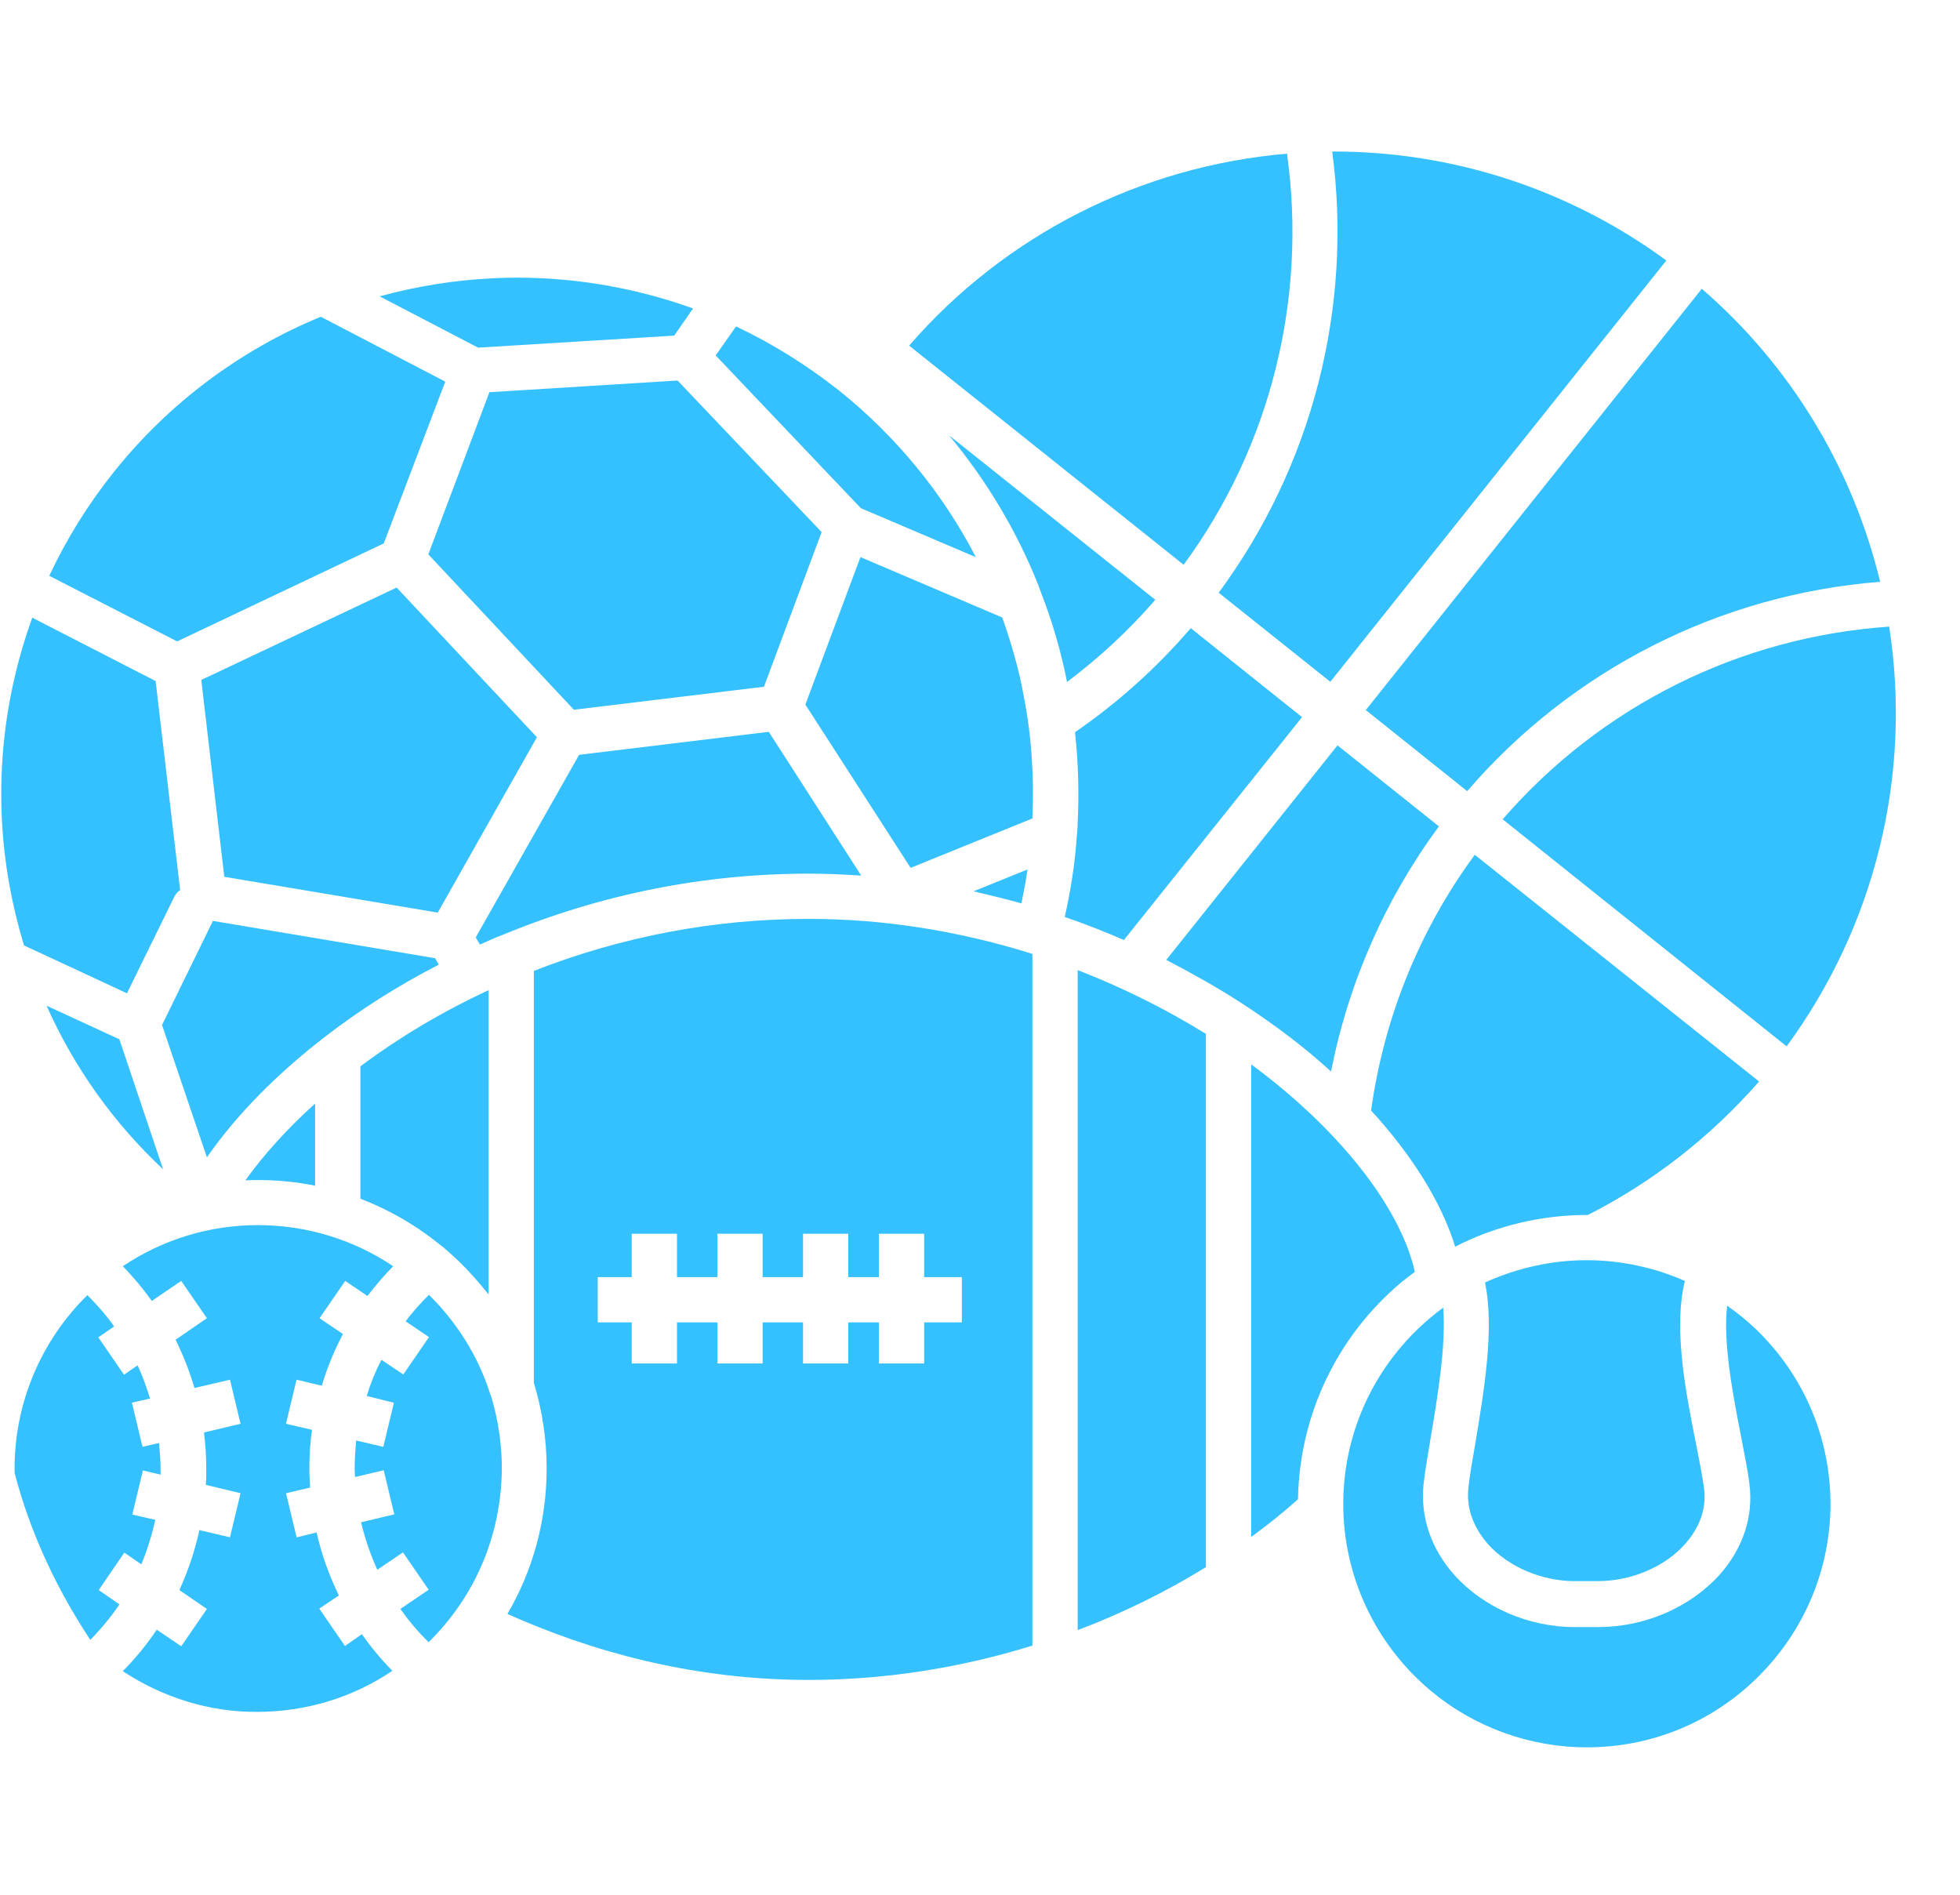 <svg fill="none" height="29" viewBox="0 0 30 29" width="30" xmlns="http://www.w3.org/2000/svg" xmlns:xlink="http://www.w3.org/1999/xlink"><clipPath id="a"><rect height="29" rx="8" width="29" x=".02"/></clipPath><g clip-path="url(#a)" fill="#35c0ff"><path d="m6.071 8.993-2.99 1.414.352 3.013 3.267.548 1.518-2.684zm4.248-3.856.289-.416c-.976-.352-2.032-.514-3.071-.462-.584.029-1.162.122-1.726.277l1.507.785zm1.374 5.374.883-2.367-2.205-2.32-2.88.179-.935 2.482 2.228 2.378zm-9.79 13.253.26.179c.092-.219.162-.45.214-.681l-.352-.081.162-.675.271.064v-.086c0-.133-.012-.266-.023-.398l-.254.058-.162-.675.277-.064c-.052-.173-.115-.346-.19-.508l-.208.144-.393-.572.242-.167c-.121-.173-.26-.329-.41-.479-.71.698-1.114 1.651-1.114 2.655 0 1.01.404 1.963 1.12 2.661.179-.179.346-.375.485-.583l-.317-.219zm2.043-5.703c.3 0 .595.029.877.087v-1.258c-.421.381-.779.773-1.068 1.177.064-.006.127-.006.19-.006zm-1.449-.162-.67-1.992-1.114-.514c.421.947 1.027 1.795 1.784 2.505zm.162-4.156c.021-.049.055-.09.098-.121l-.375-3.198-1.888-.97c-.468 1.293-.6 2.696-.352 4.081.057.316.132.628.225.935l1.576.733zm3.215-5.426.941-2.476-1.905-.993c-1.235.508-2.332 1.328-3.169 2.378-.39.488-.722 1.021-.987 1.587l1.957 1.004zm-2.615 5.778-.779 1.593.687 2.026c.444-.641 1.056-1.264 1.795-1.836.537-.416 1.126-.791 1.755-1.114l-.058-.098zm19.198-1.986c1.605-1.864 3.873-3.013 6.321-3.204-.421-1.743-1.374-3.313-2.73-4.485l-5.143 6.448zm-2.095-1.674 5.143-6.448c-1.484-1.091-3.279-1.674-5.114-1.668.318 2.39-.306 4.814-1.738 6.753z"/><path d="m23 12.54 4.346 3.475c.672-.915 1.157-1.953 1.426-3.055.27-1.103.318-2.248.144-3.369-2.292.156-4.416 1.218-5.917 2.95zm-16.231 6.54c.006 0 .012.006.017.011.081.069.156.139.231.208.173.167.323.341.462.514v-4.658c-.71.329-1.368.722-1.963 1.166v2.026c.45.173.877.421 1.253.733zm-1.489 6.113-.393-.572.3-.202c-.15-.306-.266-.629-.341-.964l-.306.075-.162-.675.369-.087c-.006-.098-.012-.19-.012-.289 0-.202.012-.398.04-.595l-.398-.092.162-.675.387.092c.081-.277.19-.537.323-.791l-.358-.242.393-.571.341.231c.121-.162.254-.312.393-.456-.612-.41-1.328-.629-2.072-.629-.739 0-1.455.219-2.066.629.161.166.309.344.444.531l.45-.306.393.571-.479.329c.115.237.214.485.289.739l.543-.127.162.675-.56.133c.023.184.035.369.035.554 0 .081 0 .167-.006.248l.531.127-.162.675-.468-.11c-.069.318-.173.623-.306.918l.421.289-.393.571-.375-.254c-.152.228-.326.441-.52.635.612.404 1.333.629 2.055.623.75 0 1.466-.219 2.072-.629-.173-.173-.329-.364-.468-.56zm14.419-22.841c-2.24.19-4.318 1.247-5.784 2.938l4.202 3.354c1.328-1.807 1.893-4.069 1.582-6.292zm-4.762 6.176c-.508-.981-1.224-1.853-2.095-2.551-.491-.387-1.016-.716-1.576-.981l-.312.444 2.222 2.338zm6.517 11.094c.064-.052.133-.104.202-.156-.225-.999-1.172-2.193-2.505-3.175v7.233c.254-.185.491-.375.716-.577.023-1.287.595-2.494 1.587-3.325zm2.655 5.282c-.71 0-1.403-.3-1.847-.797-.358-.398-.525-.895-.473-1.391.023-.196.064-.439.11-.716.098-.583.237-1.403.191-1.986-.064.046-.127.098-.191.15-.849.71-1.339 1.749-1.339 2.857 0 1.103.491 2.147 1.339 2.857.67.56 1.518.866 2.39.866.97 0 1.887-.369 2.586-1.045.733-.71 1.137-1.662 1.143-2.667 0-1.022-.404-1.974-1.137-2.684-.139-.133-.289-.254-.445-.364-.069.571.098 1.414.214 2.009.052.277.104.519.127.722.064.491-.098.981-.45 1.38-.45.502-1.143.808-1.864.808h-.352zm-2.084-12.255-1.553-1.241-2.621 3.284c.387.202.773.416 1.137.652.508.329.976.681 1.385 1.056.266-1.357.826-2.632 1.651-3.752zm-5.53 12.301c.687-.26 1.345-.583 1.963-.964v-8.162c-.623-.385-1.28-.711-1.963-.976z"/><path d="m7.49 21.297c-.179-.548-.496-1.056-.924-1.478-.133.127-.248.26-.358.404l.358.242-.393.572-.335-.225c-.092.177-.167.363-.225.554l.416.104-.162.675-.416-.098c-.012.144-.023.289-.023.433 0 .04.006.086.006.127l.439-.104.162.675-.508.121c.058.248.144.496.248.727l.393-.266.393.572-.433.294c.127.179.271.352.433.508.722-.71 1.114-1.651 1.12-2.661 0-.381-.058-.745-.162-1.097-.012-.023-.023-.052-.029-.081zm15.239-1.668c.15.71-.017 1.674-.15 2.476-.046.266-.087.496-.104.675-.04.381.144.675.3.854.312.346.82.566 1.328.566h.352c.514 0 1.033-.219 1.345-.577.156-.179.329-.462.283-.837-.023-.179-.069-.41-.121-.675-.162-.808-.352-1.784-.173-2.505-.468-.208-.987-.318-1.506-.318-.537 0-1.068.121-1.553.341zm-.156-6.546c-.849 1.154-1.391 2.499-1.587 3.914.629.687 1.079 1.408 1.287 2.084.618-.318 1.316-.485 2.014-.485h.017c.999-.508 1.876-1.195 2.621-2.043zm-2.644-2.107-1.703-1.362c-.525.612-1.12 1.143-1.772 1.593.052.468.064.941.04 1.408 0 .064-.006.121-.012.185-.029.416-.092.825-.185 1.235.306.104.612.225.906.352zm-6.748 2.424-1.414-2.199-2.903.352-1.582 2.794.064.11c.115-.052.231-.104.352-.15 1.507-.623 3.082-.935 4.681-.935.266 0 .537.012.802.029zm4.502-4.22-3.157-2.517c.571.687 1.039 1.466 1.368 2.297.012.035.029.075.04.11.173.443.306.901.398 1.368.491-.369.947-.791 1.351-1.258zm-1.916 5.409c-1.114-.346-2.257-.525-3.388-.525-1.437 0-2.852.266-4.208.796v6.303c.127.421.196.86.196 1.31 0 .797-.208 1.558-.6 2.228.058.029.121.052.196.087 1.432.612 2.915.924 4.416.924 1.154 0 2.303-.179 3.423-.525v-10.586c-.006 0-.011-.006-.017-.006-.006 0-.012-.006-.017-.006zm-1.045 5.651h-.577v.629h-.693v-.629h-.468v.629h-.693v-.629h-.618v.629h-.693v-.629h-.618v.629h-.693v-.629h-.52v-.693h.52v-.664h.693v.664h.618v-.664h.693v.664h.618v-.664h.693v.664h.468v-.664h.693v.664h.577v.693zm.179-6.598c.242.058.491.116.733.185.035-.173.069-.346.092-.519zm.439-4.191-2.17-.924-.843 2.257 1.611 2.499 1.864-.756c.029-.623-.012-1.258-.133-1.876-.075-.41-.191-.814-.329-1.201z"/></g></svg>